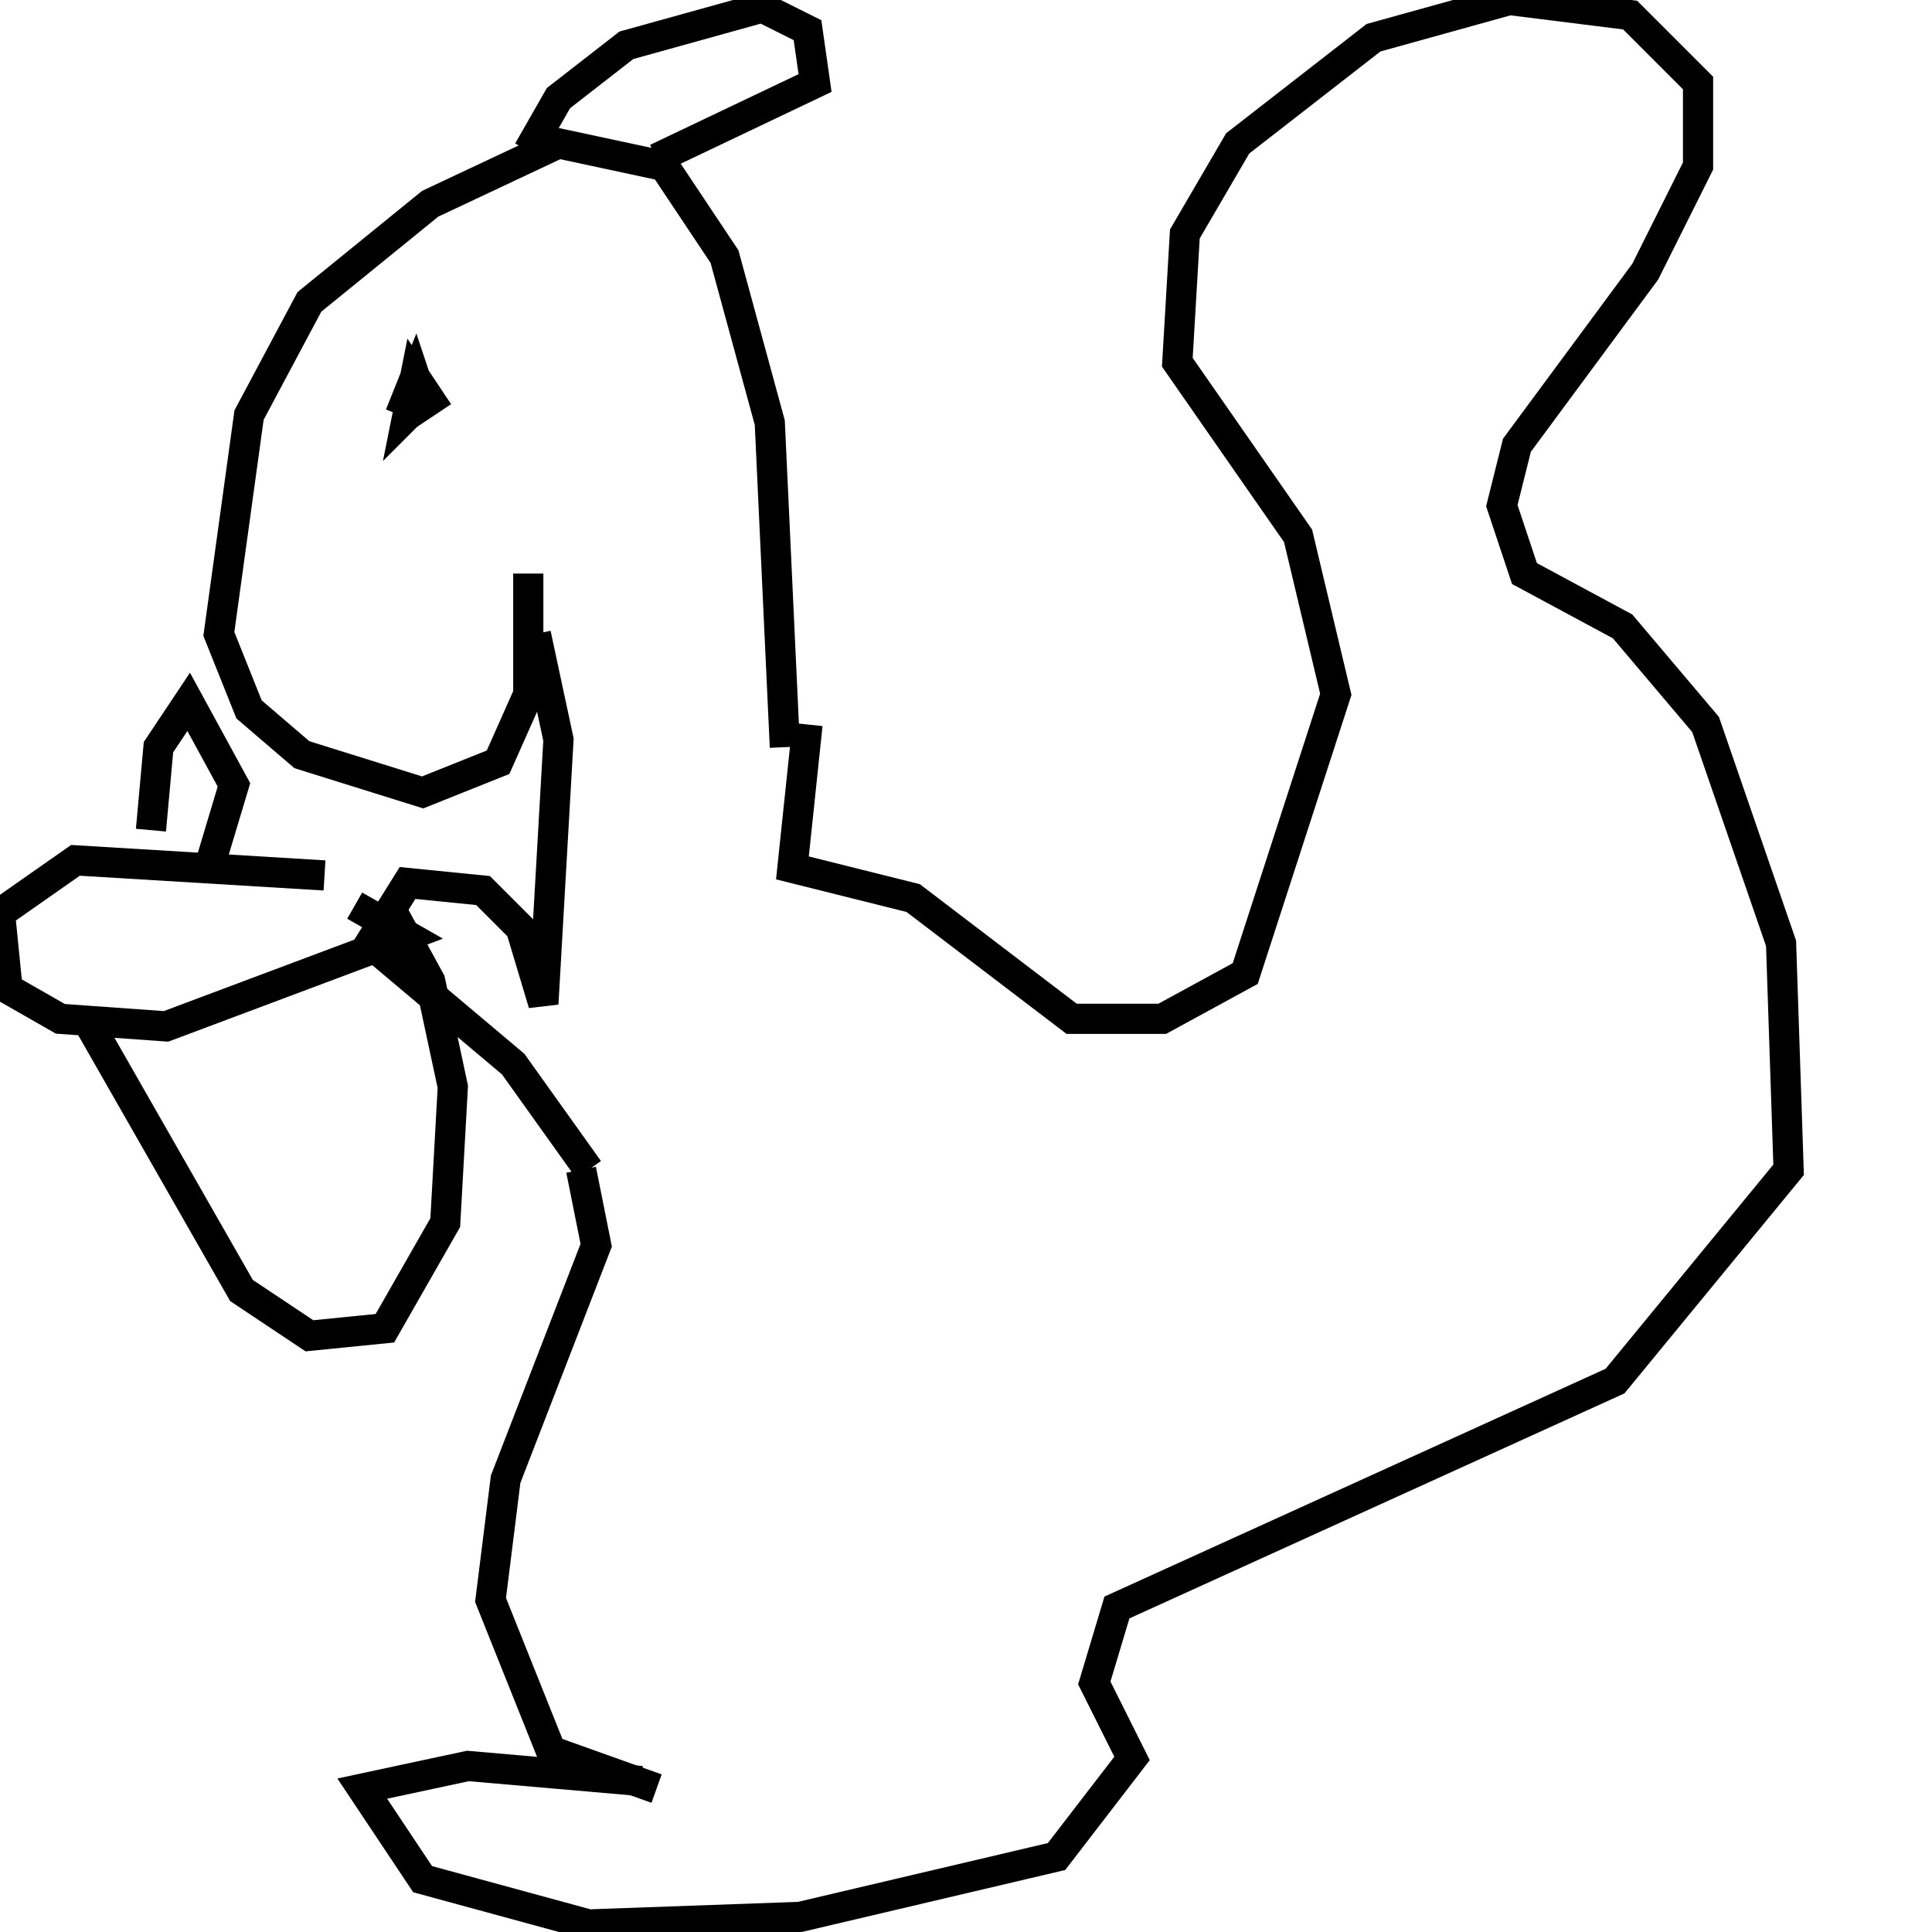 <svg width="256" height="256" xmlns="http://www.w3.org/2000/svg">
<g stroke="black" fill="transparent" stroke-width="4">
<path d="M 104 99 L 102 56 L 96 34 L 88 22 L 74 19 L 57 27 L 41 40 L 33 55 L 29 84 L 33 94 L 40 100 L 56 105 L 66 101 L 70 92 L 70 76"/>
<path d="M 71 84 L 74 98 L 72 133 L 69 123 L 64 118 L 54 117 L 49 125 L 68 141 L 78 155"/>
<path d="M 77 155 L 79 165 L 67 196 L 65 212 L 73 232 L 87 237"/>
<path d="M 85 236 L 62 234 L 48 237 L 56 249 L 78 255 L 106 254 L 140 246 L 150 233 L 145 223 L 148 213 L 214 183 L 237 155 L 236 125 L 226 96 L 215 83 L 202 76 L 199 67 L 201 59 L 218 36 L 225 22 L 225 11 L 216 2 L 200 0 L 182 5 L 164 19 L 157 31 L 156 48 L 172 71 L 177 92 L 165 129 L 154 135 L 142 135 L 121 119 L 105 115 L 107 96"/>
<path d="M 56 53 L 54 55 L 57 53 L 55 50 L 54 55 L 56 53 L 55 50 L 53 55"/>
<path d="M 70 20 L 74 13 L 83 6 L 101 1 L 107 4 L 108 11 L 87 21"/>
<path d="M 43 116 L 10 114 L 0 121 L 1 131 L 8 135 L 22 136 L 54 124 L 47 120"/>
<path d="M 20 110 L 21 99 L 25 93 L 31 104 L 28 114"/>
<path d="M 12 136 L 32 171 L 41 177 L 51 176 L 59 162 L 60 144 L 57 130 L 51 119"/>
</g>
</svg>
